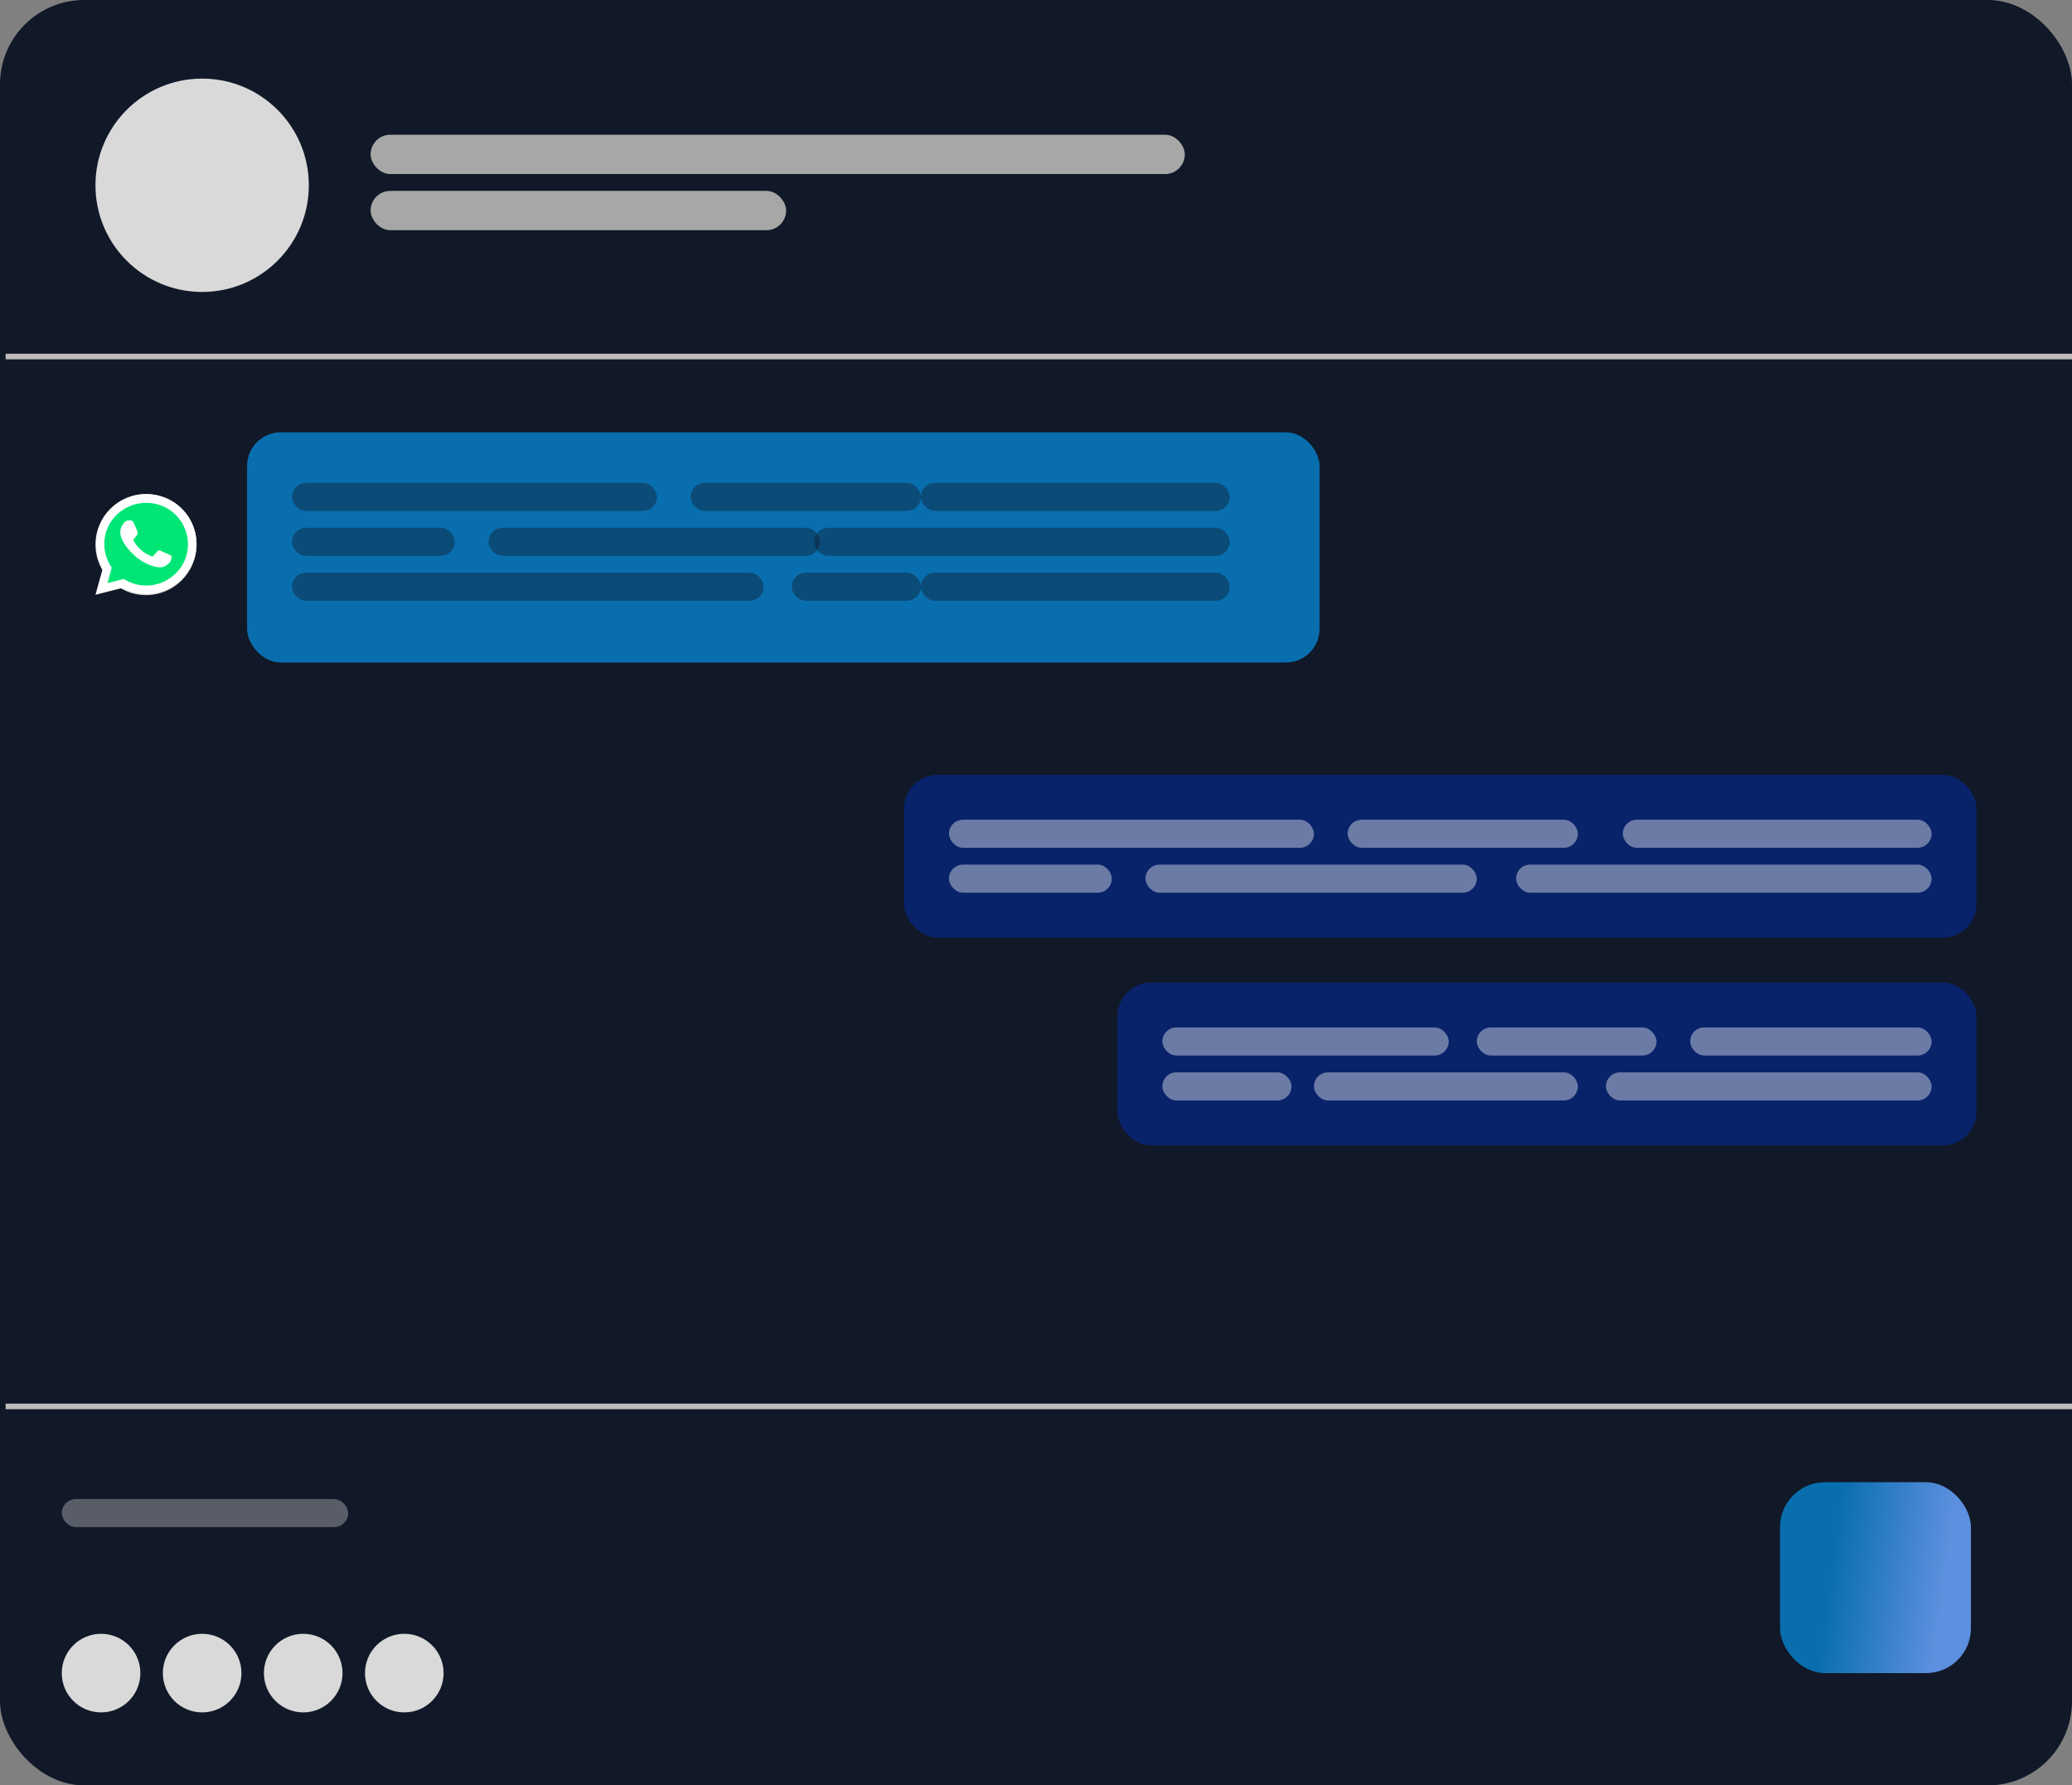 <svg xmlns="http://www.w3.org/2000/svg" width="369" height="318" viewBox="0 0 369 318" fill="none">
<rect x="0" y="0" width="369" height="318" fill="#808080" stroke="none"/>
<rect width="369" height="318" rx="15" fill="#111827"/>
<circle cx="26" cy="97" r="9" fill="#D9D9D9"/>
<circle cx="18" cy="298" r="7" fill="#D9D9D9"/>
<circle cx="54" cy="298" r="7" fill="#D9D9D9"/>
<circle cx="36" cy="298" r="7" fill="#D9D9D9"/>
<circle cx="72" cy="298" r="7" fill="#D9D9D9"/>
<circle cx="36" cy="33" r="19" fill="#D9D9D9"/>
<line x1="1" y1="63.5" x2="369" y2="63.5" stroke="#bebbbb" fill="#000000"/>
<line x1="1" y1="250.5" x2="369" y2="250.5" stroke="#bebbbb" fill="#000000"/>
<rect x="317" y="264" width="34" height="34" rx="8" fill="url(#paint0_linear_2514_491)"/>
<rect x="44" y="77" width="191" height="41" rx="6" fill="#096EAE"/>
<rect x="161" y="138" width="191" height="29" rx="6" fill="#08236a"/>
<rect x="66" y="24" width="145" height="7" rx="3.5" fill="#a7a7a7"/>
<rect opacity="0.4" x="52" y="86" width="65" height="5" rx="2.5" fill="#111827"/>
<rect opacity="0.4" x="169" y="146" width="65" height="5" rx="2.5" fill="#ffffff"/>
<rect opacity="0.4" x="52" y="94" width="29" height="5" rx="2.5" fill="#111827"/>
<rect opacity="0.4" x="169" y="154" width="29" height="5" rx="2.5" fill="#ffffff"/>
<rect opacity="0.4" x="52" y="102" width="84" height="5" rx="2.5" fill="#111827"/>
<rect opacity="0.4" x="123" y="86" width="41" height="5" rx="2.5" fill="#111827"/>
<rect opacity="0.4" x="240" y="146" width="41" height="5" rx="2.5" fill="#ffffff"/>
<rect opacity="0.4" x="87" y="94" width="59" height="5" rx="2.5" fill="#111827"/>
<rect opacity="0.4" x="204" y="154" width="59" height="5" rx="2.5" fill="#ffffff"/>
<rect opacity="0.4" x="141" y="102" width="23" height="5" rx="2.5" fill="#111827"/>
<rect opacity="0.4" x="164" y="86" width="55" height="5" rx="2.5" fill="#111827"/>
<rect opacity="0.4" x="289" y="146" width="55" height="5" rx="2.5" fill="#ffffff"/>
<rect opacity="0.4" x="145" y="94" width="74" height="5" rx="2.5" fill="#111827"/>
<rect opacity="0.4" x="270" y="154" width="74" height="5" rx="2.5" fill="#ffffff"/>
<rect opacity="0.4" x="164" y="102" width="55" height="5" rx="2.5" fill="#111827"/>
<rect x="66" y="34" width="74" height="7" rx="3.5" fill="#a7a7a7"/>
<rect x="199" y="175" width="153" height="29" rx="6" fill="#08236a"/>
<rect opacity="0.4" x="207" y="183" width="51" height="5" rx="2.5" fill="#ffffff"/>
<rect opacity="0.3" x="11" y="267" width="51" height="5" rx="2.5" fill="#ffffff"/>
<rect opacity="0.4" x="207" y="191" width="23" height="5" rx="2.5" fill="#ffffff"/>
<rect opacity="0.4" x="263" y="183" width="32" height="5" rx="2.5" fill="#ffffff"/>
<rect opacity="0.4" x="234" y="191" width="47" height="5" rx="2.5" fill="#ffffff"/>
<rect opacity="0.4" x="301" y="183" width="43" height="5" rx="2.5" fill="#ffffff"/>
<rect opacity="0.4" x="286" y="191" width="58" height="5" rx="2.5" fill="#ffffff"/>
<g clip-path="url(#clip0_2514_491)">
<path d="M21.758 103.416L22.052 103.562C23.279 104.289 24.652 104.628 26.025 104.628C30.341 104.628 33.873 101.138 33.873 96.872C33.873 94.836 33.039 92.848 31.568 91.394C30.096 89.939 28.134 89.115 26.025 89.115C21.709 89.115 18.178 92.606 18.227 96.92C18.227 98.375 18.668 99.781 19.404 100.993L19.6 101.283L18.815 104.144L21.758 103.416Z" fill="#00E676"/>
<path d="M32.402 90.618C30.734 88.921 28.429 88 26.075 88C21.072 88 17.05 92.024 17.099 96.92C17.099 98.471 17.541 99.974 18.276 101.332L17.001 105.937L21.759 104.725C23.083 105.452 24.554 105.792 26.026 105.792C30.979 105.792 35.001 101.768 35.001 96.872C35.001 94.496 34.069 92.266 32.402 90.618H32.402ZM26.075 104.289C24.75 104.289 23.426 103.95 22.298 103.271L22.004 103.125L19.159 103.853L19.895 101.089L19.699 100.798C17.541 97.356 18.57 92.799 22.102 90.666C25.633 88.533 30.195 89.551 32.353 93.042C34.511 96.532 33.481 101.041 29.949 103.174C28.821 103.901 27.448 104.289 26.075 104.289V104.289ZM30.391 98.908L29.851 98.665C29.851 98.665 29.067 98.326 28.576 98.084C28.527 98.084 28.478 98.035 28.429 98.035C28.282 98.035 28.184 98.084 28.086 98.132C28.086 98.132 28.037 98.181 27.35 98.956C27.301 99.053 27.203 99.102 27.105 99.102H27.056C27.007 99.102 26.909 99.053 26.859 99.005L26.614 98.908C26.075 98.665 25.584 98.374 25.192 97.987C25.094 97.89 24.947 97.793 24.849 97.696C24.505 97.356 24.162 96.969 23.917 96.532L23.868 96.435C23.819 96.387 23.819 96.338 23.77 96.242C23.77 96.144 23.77 96.048 23.819 95.999C23.819 95.999 24.015 95.757 24.162 95.611C24.26 95.514 24.309 95.369 24.407 95.272C24.505 95.126 24.554 94.933 24.505 94.787C24.456 94.545 23.868 93.236 23.721 92.945C23.622 92.799 23.524 92.751 23.377 92.703H22.838C22.739 92.703 22.641 92.751 22.543 92.751L22.494 92.799C22.396 92.848 22.298 92.945 22.2 92.993C22.102 93.09 22.053 93.187 21.955 93.284C21.611 93.721 21.415 94.254 21.415 94.787C21.415 95.175 21.513 95.563 21.66 95.902L21.709 96.048C22.151 96.969 22.739 97.793 23.524 98.52L23.721 98.714C23.868 98.859 24.015 98.956 24.113 99.102C25.143 99.974 26.32 100.605 27.644 100.944C27.791 100.992 27.988 100.992 28.135 101.041H28.625C28.87 101.041 29.165 100.944 29.361 100.847C29.508 100.75 29.606 100.75 29.704 100.653L29.802 100.556C29.9 100.459 29.998 100.411 30.096 100.314C30.195 100.217 30.293 100.12 30.342 100.023C30.44 99.829 30.489 99.587 30.538 99.344V99.005C30.538 99.005 30.489 98.956 30.391 98.908V98.908Z" fill="#ffffff"/>
</g>
<defs fill="#000000">
<linearGradient id="paint0_linear_2514_491" x1="329.009" y1="256.31" x2="349.274" y2="258.972" gradientUnits="userSpaceOnUse" fill="#000000">
<stop stop-color="#096EAE" fill="#000000"/>
<stop offset="1" stop-color="#5D90DE" fill="#000000"/>
</linearGradient>
<clipPath id="clip0_2514_491" fill="#000000">
<rect width="18" height="18" fill="#ffffff" transform="translate(17 88)"/>
</clipPath>
</defs>
</svg>